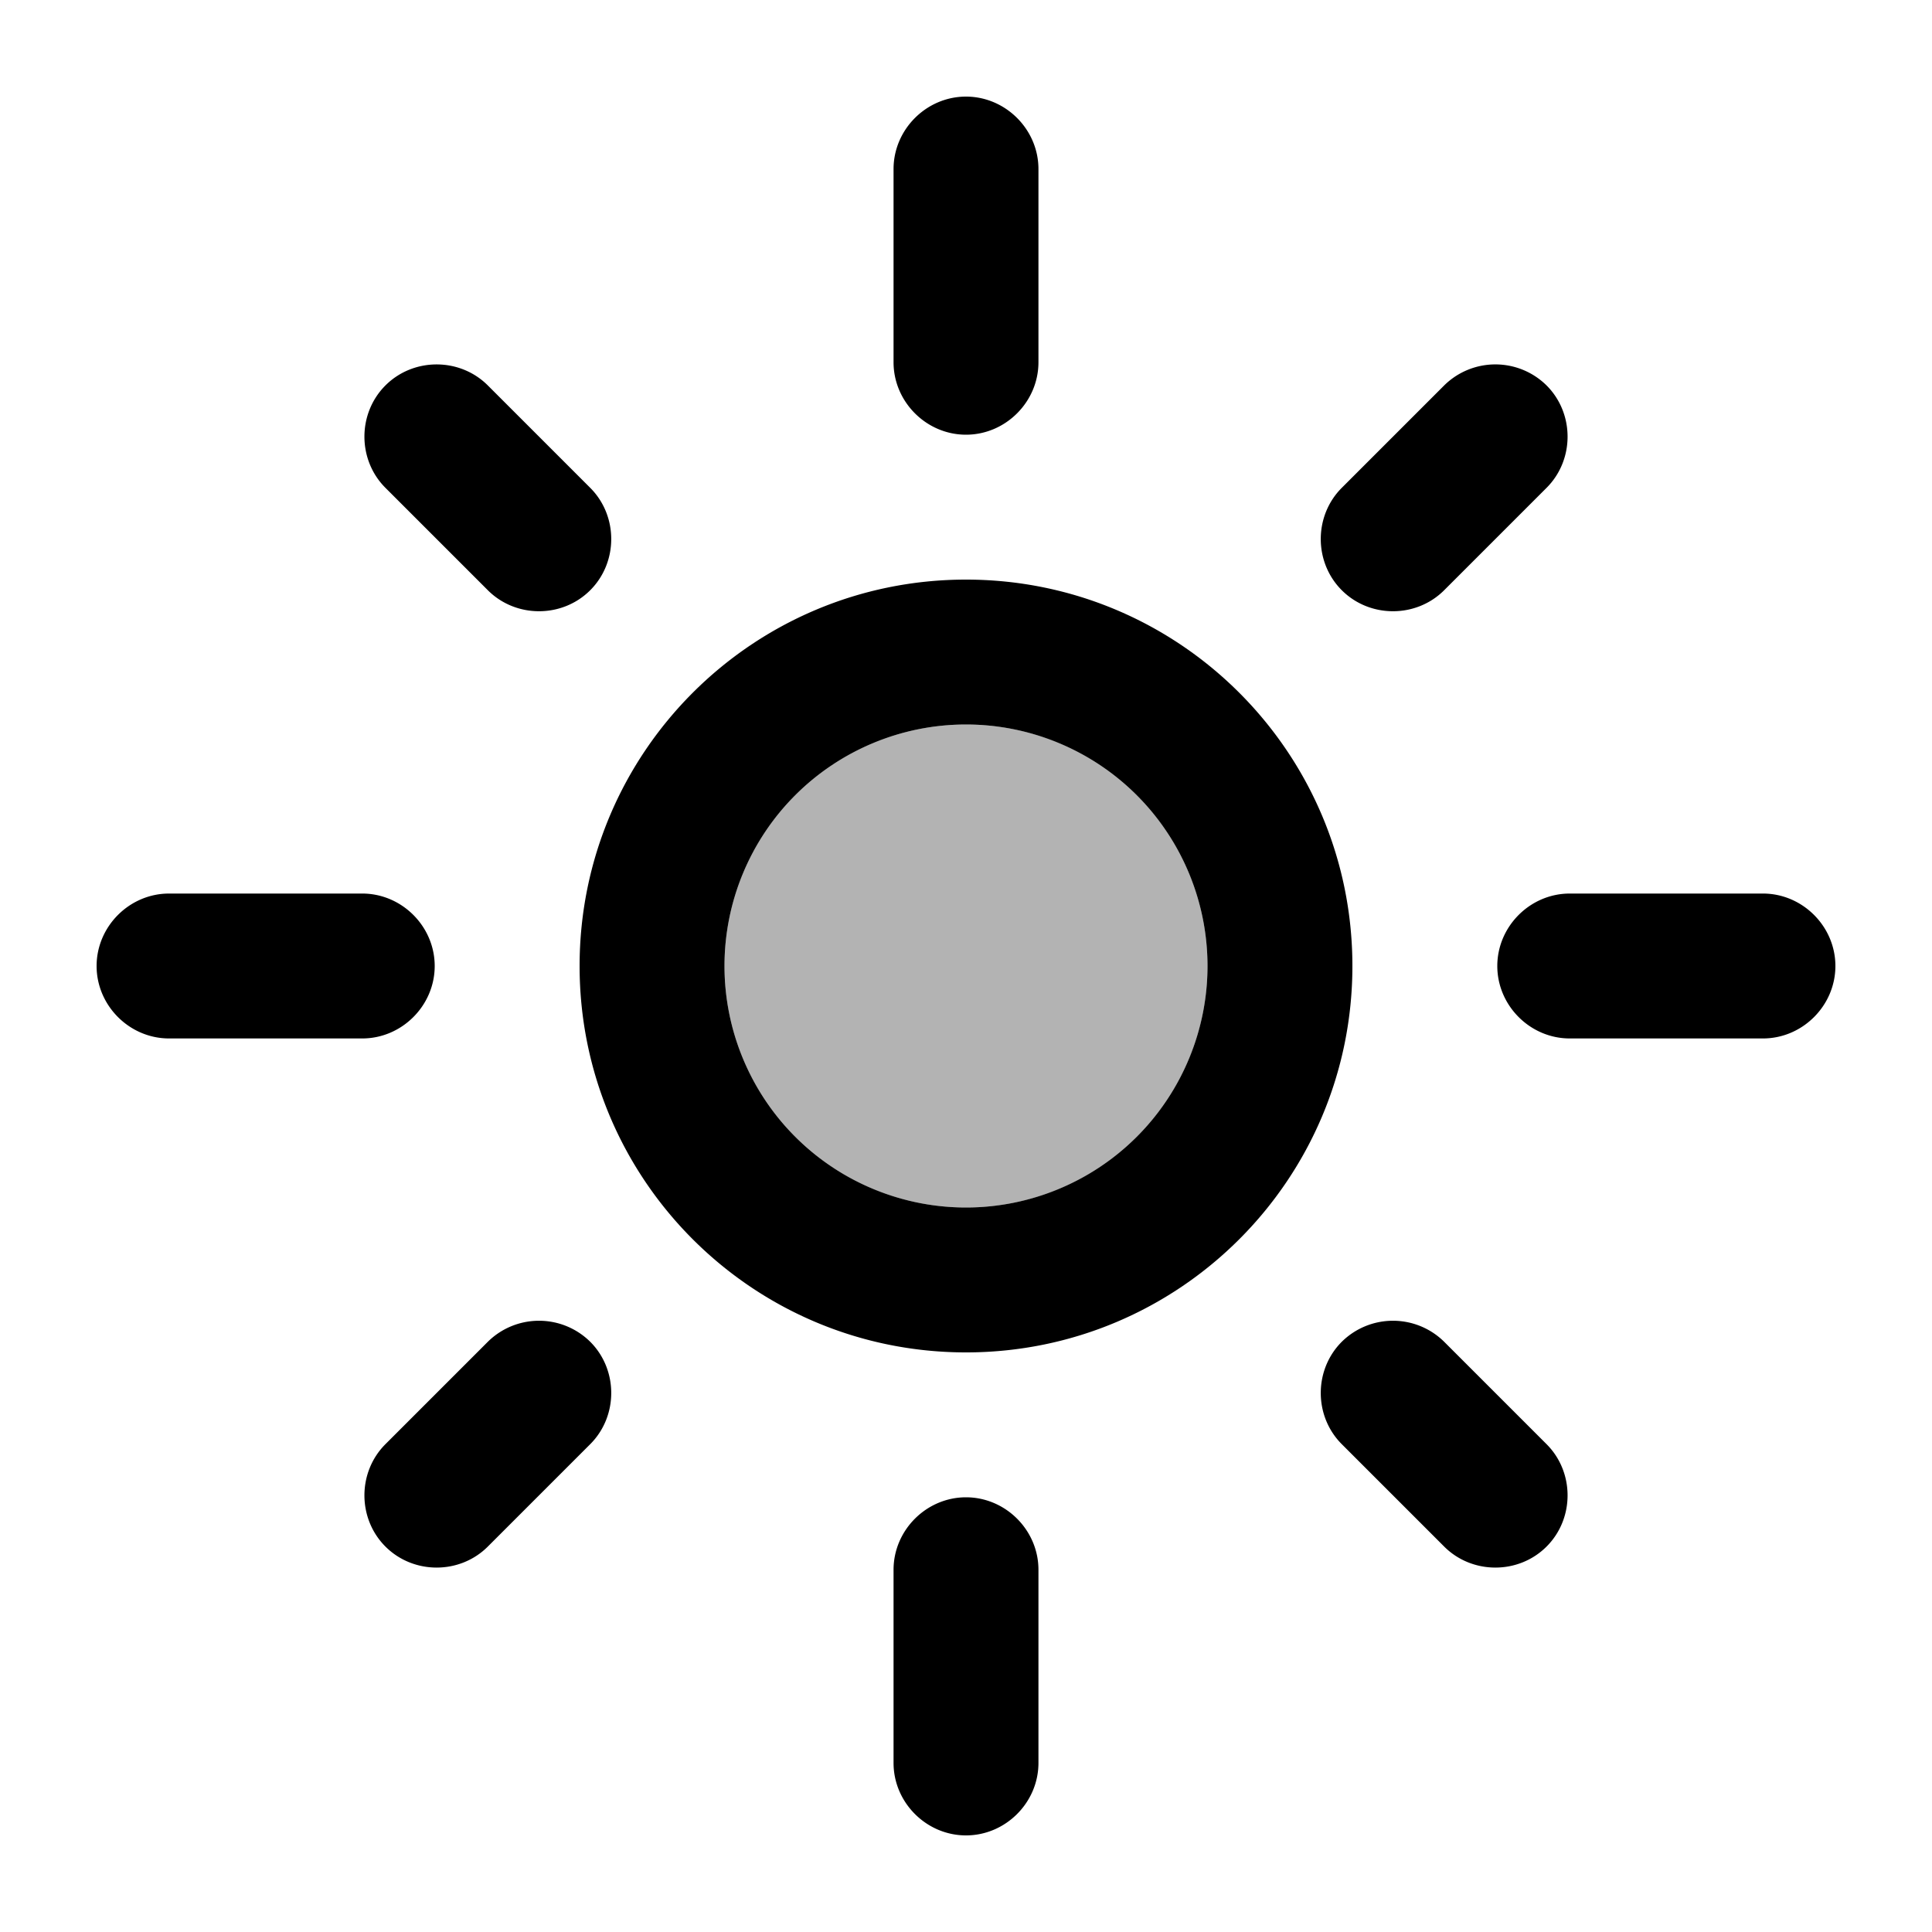<svg xmlns="http://www.w3.org/2000/svg" width="20" height="20" viewBox="0 0 20 20"><circle cx="10" cy="10" r="2.5" opacity=".3"/><path d="M10 7.5a2.5 2.5 0 0 1 0 5 2.5 2.5 0 0 1 0-5zM10 6c-2.21 0-4 1.79-4 4s1.79 4 4 4 4-1.79 4-4-1.79-4-4-4zm-6.25 4.75c.41 0 .75-.34.75-.75s-.34-.75-.75-.75h-2c-.41 0-.75.34-.75.75s.34.75.75.75h2zm14.5 0c.41 0 .75-.34.75-.75s-.34-.75-.75-.75h-2c-.41 0-.75.34-.75.75s.34.75.75.75h2zm-9-7c0 .41.34.75.75.75s.75-.34.75-.75v-2c0-.41-.34-.75-.75-.75s-.75.34-.75.75v2zm4.64 1.3c-.29.29-.29.77 0 1.06s.77.29 1.06 0l1.06-1.06c.29-.29.29-.77 0-1.06a.754.754 0 0 0-1.06 0l-1.06 1.06zm-9.9 9.9c-.29.29-.29.77 0 1.06s.77.29 1.06 0l1.06-1.06c.29-.29.29-.77 0-1.06a.754.754 0 0 0-1.06 0l-1.06 1.06zm1.06-8.84c.29.29.77.29 1.06 0s.29-.77 0-1.06L5.05 3.99c-.29-.29-.77-.29-1.06 0s-.29.77 0 1.06l1.06 1.06zm9.9 9.9c.29.29.77.29 1.06 0s.29-.77 0-1.06l-1.06-1.06a.754.754 0 0 0-1.06 0c-.29.29-.29.77 0 1.06l1.06 1.06zm-5.7 2.24c0 .41.34.75.75.75s.75-.34.75-.75v-2c0-.41-.34-.75-.75-.75s-.75.34-.75.75v2z"/></svg>